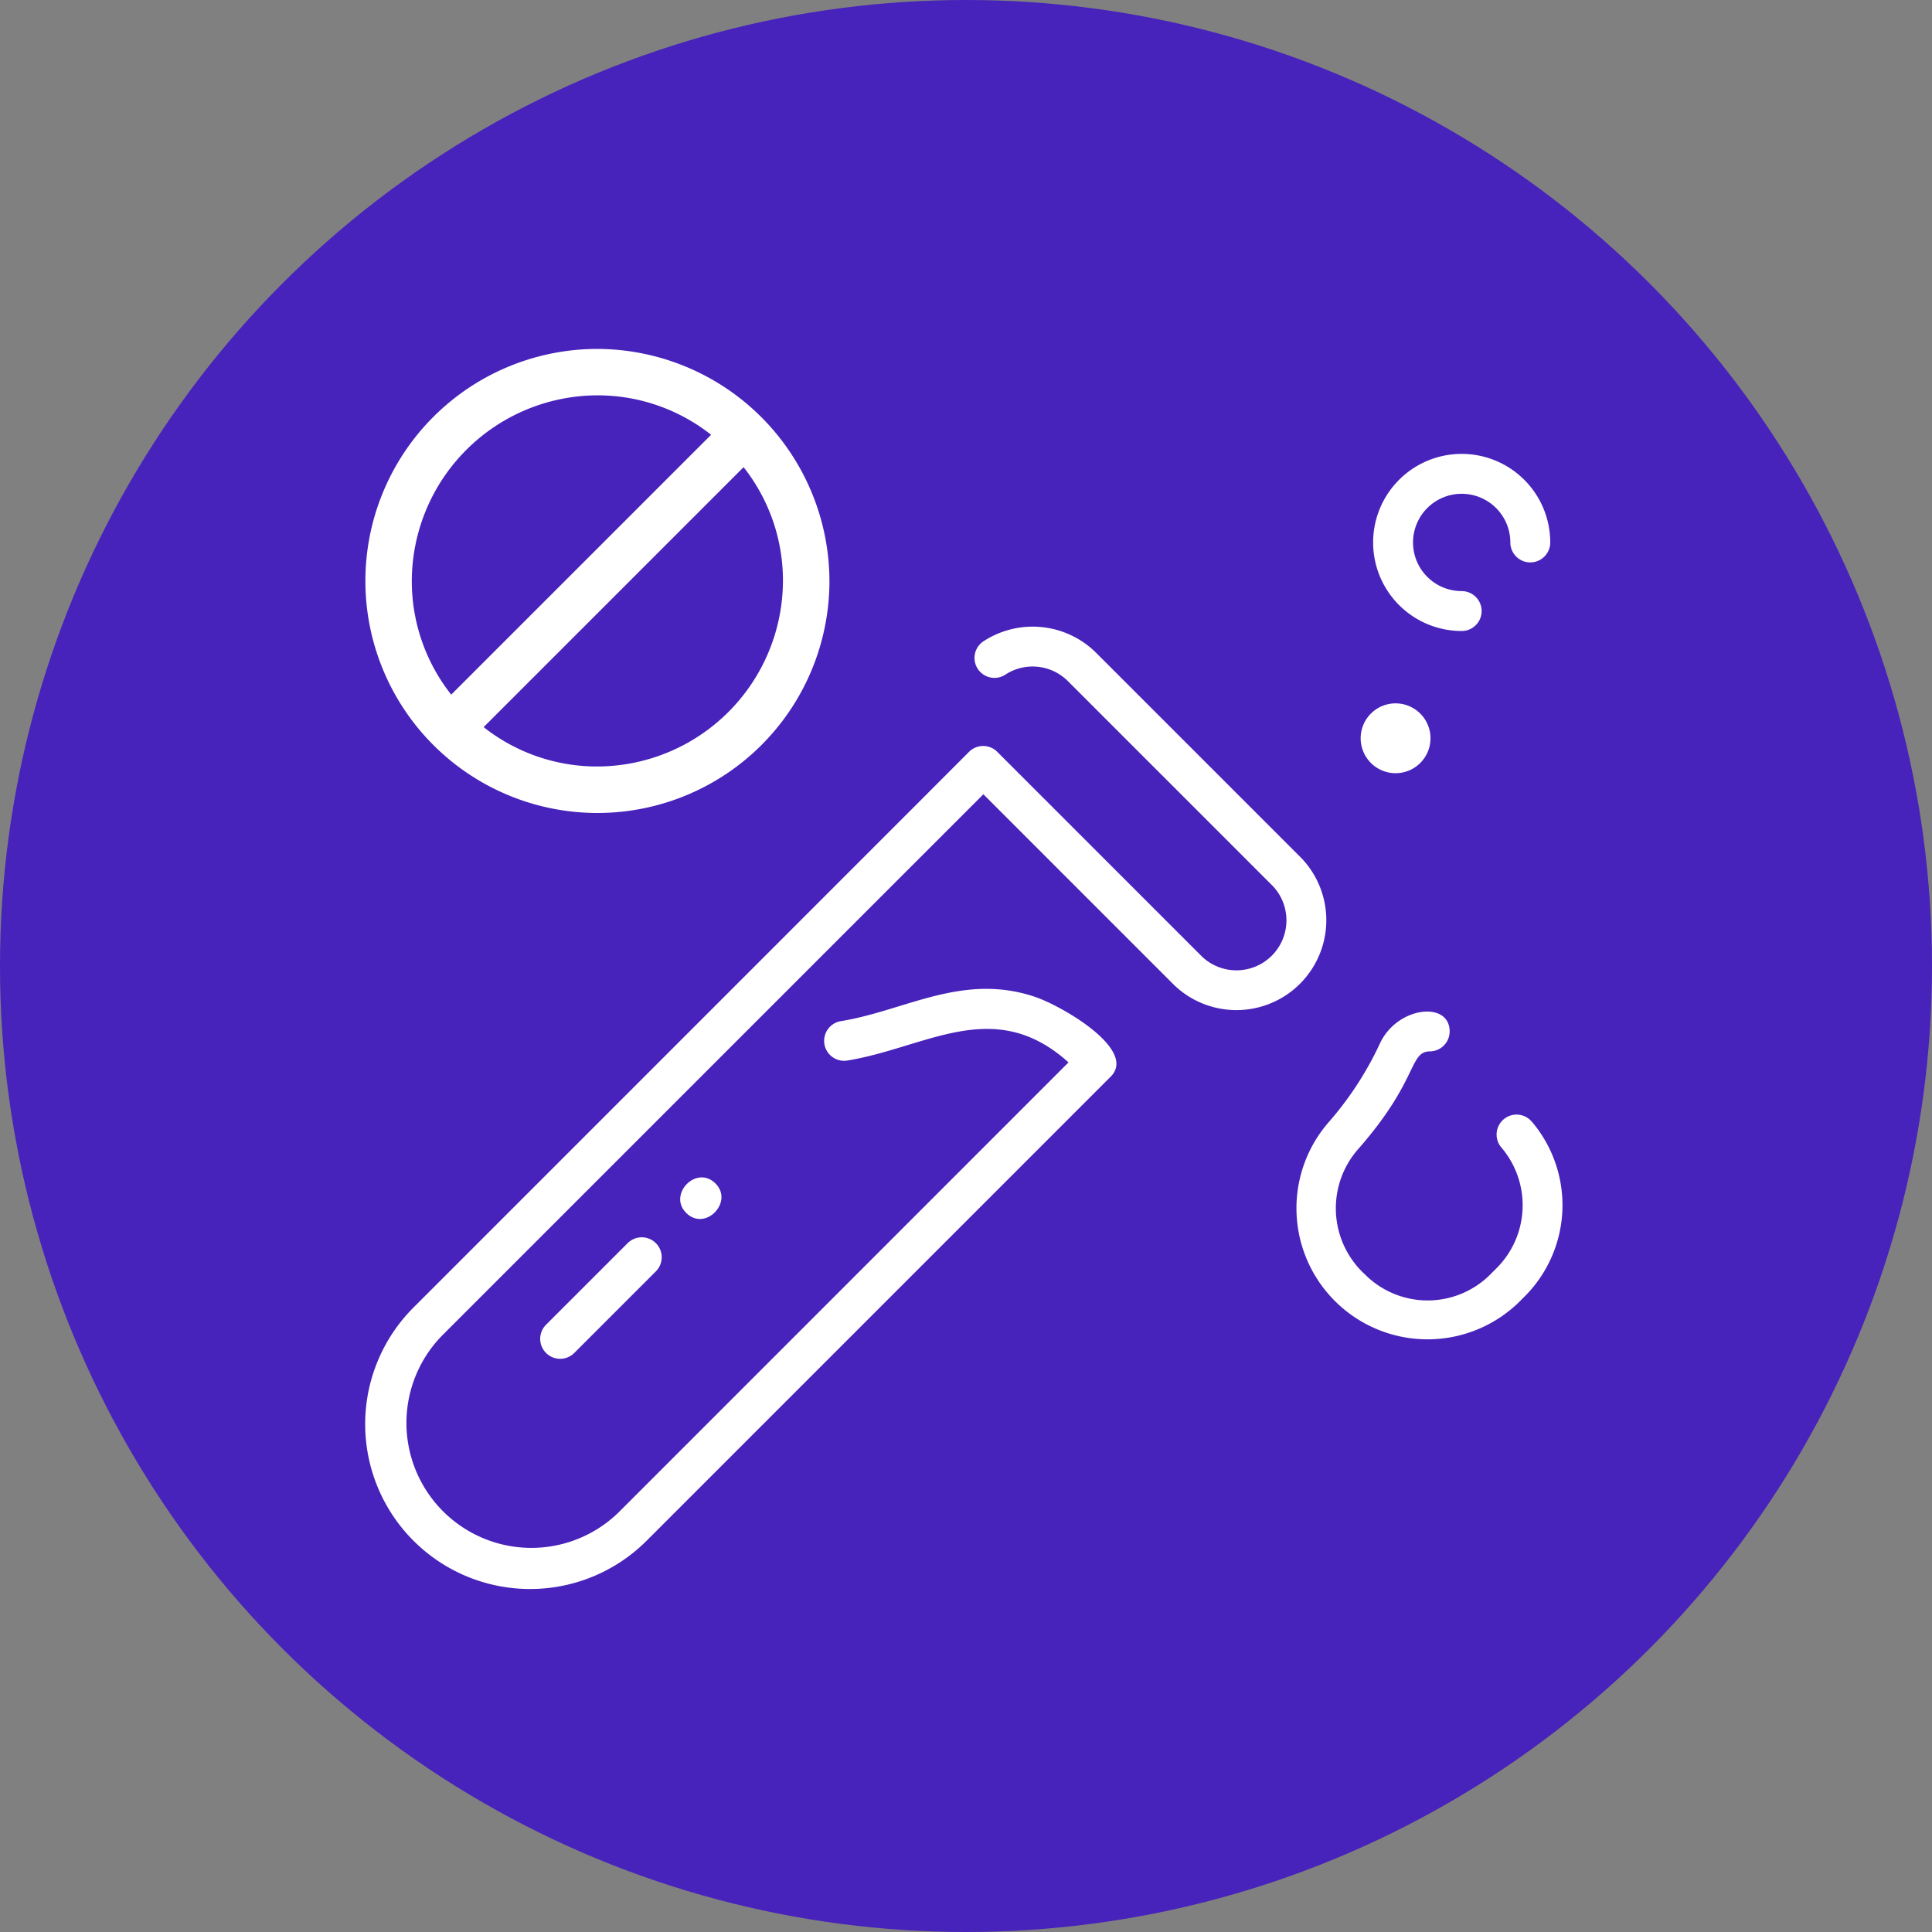 <svg id="Grupo_168467" data-name="Grupo 168467" xmlns="http://www.w3.org/2000/svg" width="104.566" height="104.566" viewBox="0 0 104.566 104.566">
  <rect x="0" y="0" width="104.566" height="104.566" fill="#808080" stroke="none"/>
  <circle id="Elipse_5382" data-name="Elipse 5382" cx="52.283" cy="52.283" r="52.283" fill="#4722bb"/>
  <path id="matraz" d="M18.95,51.92c1,1-.559,2.619-1.589,1.588C16.36,52.506,17.921,50.889,18.95,51.92Zm-4.755,3.227L9.779,59.563a1.08,1.08,0,0,0,1.527,1.528l4.416-4.416a1.08,1.08,0,0,0-1.527-1.528ZM50.655,34.3l-11.1-11.1a4.869,4.869,0,0,0-6.142-.6,1.08,1.08,0,0,0,1.2,1.794,2.7,2.7,0,0,1,3.411.336l11.1,11.1A2.706,2.706,0,0,1,45.3,39.655l-11.1-11.1a1.08,1.08,0,0,0-1.527,0c-.061.061,1.593-1.585-30.07,30.078A8.922,8.922,0,0,0,15.224,71.252c.285-.285,25.066-25.065,25.137-25.138,1.4-1.463-2.687-3.819-4.128-4.3-3.92-1.315-7.016.754-10.495,1.317a1.08,1.08,0,0,0,.345,2.133c4.293-.7,7.944-3.53,11.973.1L13.7,69.725a6.762,6.762,0,0,1-9.562-9.562l29.31-29.31,10.33,10.33A4.866,4.866,0,0,0,50.655,34.3Zm12.49,14.29a1.08,1.08,0,1,0-1.644,1.4,4.817,4.817,0,0,1-.26,6.495l-.358.358a4.791,4.791,0,0,1-6.779,0,4.852,4.852,0,0,1-.358-6.8c3.273-3.73,2.729-5.262,3.871-5.275a1.08,1.08,0,0,0,1.068-1.092c-.018-1.66-2.847-1.329-3.771.658a17.965,17.965,0,0,1-2.792,4.284,7.094,7.094,0,0,0,10.288,9.749l.358-.358a6.988,6.988,0,0,0,.377-9.423ZM53.868,27.822a1.89,1.89,0,1,1,1.89,1.89A1.892,1.892,0,0,1,53.868,27.822Zm5.468-5.806a1.08,1.08,0,0,0,0-2.16,2.633,2.633,0,1,1,2.633-2.633,1.08,1.08,0,1,0,2.16,0,4.793,4.793,0,1,0-4.793,4.793Z" transform="translate(19.775 12.136)" fill="#fff"/>
  <g id="signo-de-bloque-redondeado" transform="translate(19.776 18.885)">
    <g id="block">
      <path id="Trazado_209581" data-name="Trazado 209581" d="M12.558,0A12.558,12.558,0,1,0,25.116,12.558,12.595,12.595,0,0,0,12.558,0ZM2.512,12.558A10.076,10.076,0,0,1,12.558,2.512a9.9,9.9,0,0,1,6.153,2.135L4.646,18.711A9.9,9.9,0,0,1,2.512,12.558ZM12.558,22.6A9.9,9.9,0,0,1,6.4,20.469L20.469,6.4A9.9,9.9,0,0,1,22.6,12.558,10.076,10.076,0,0,1,12.558,22.6Z" fill="#fff"/>
    </g>
  </g>
</svg>
